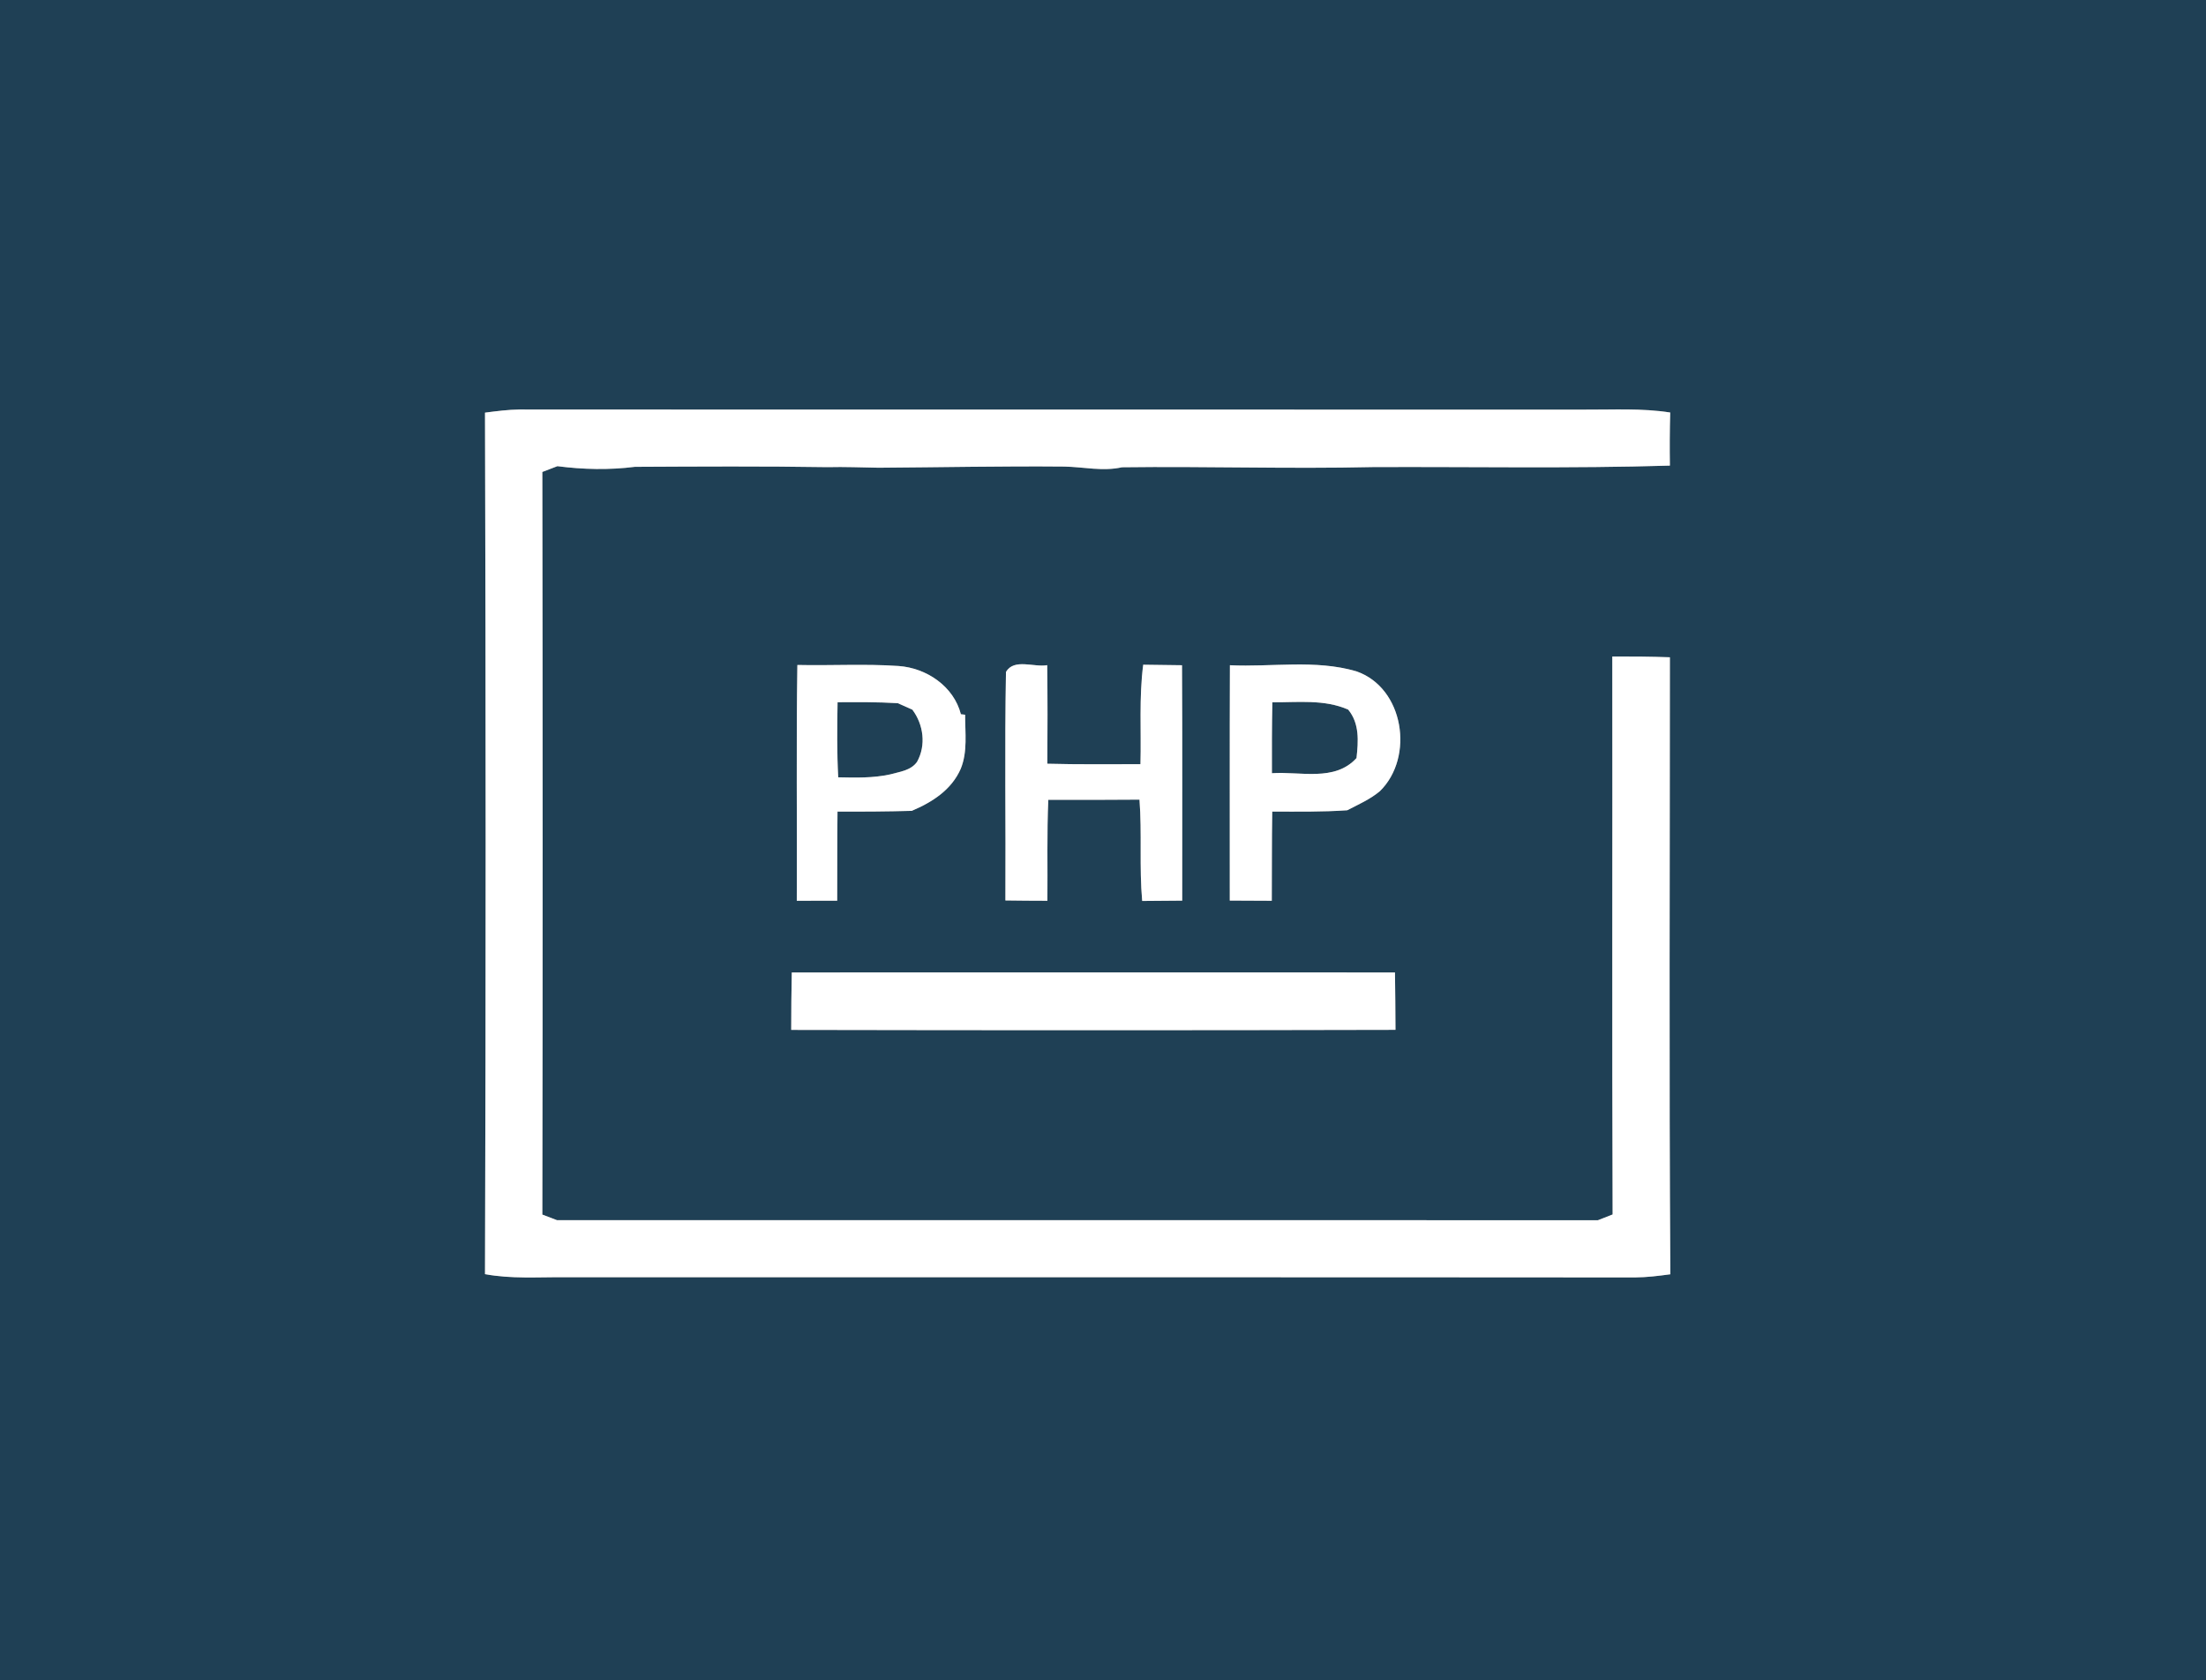 <?xml version="1.0" encoding="UTF-8" ?>
<!DOCTYPE svg PUBLIC "-//W3C//DTD SVG 1.1//EN" "http://www.w3.org/Graphics/SVG/1.1/DTD/svg11.dtd">
<svg width="344pt" height="262pt" viewBox="0 0 344 262" version="1.1" xmlns="http://www.w3.org/2000/svg">
<rect x="0" y="0" width="344" height="262" fill="#808080" stroke="none"/>
<g id="#1f4055ff">
<path fill="#1f4055" opacity="1.00" d=" M 0.00 0.00 L 344.00 0.00 L 344.00 262.00 L 0.00 262.00 L 0.00 0.00 M 75.63 64.35 C 75.76 109.13 75.77 153.92 75.63 198.70 C 79.71 199.46 83.86 199.15 87.99 199.18 C 143.64 199.20 199.30 199.16 254.96 199.21 C 256.80 199.20 258.64 198.97 260.47 198.72 C 260.26 166.65 260.40 134.57 260.40 102.50 C 257.41 102.39 254.41 102.37 251.42 102.38 C 251.46 131.38 251.36 160.39 251.47 189.39 C 250.90 189.61 249.75 190.07 249.18 190.29 C 195.07 190.27 140.96 190.29 86.85 190.28 C 86.28 190.06 85.14 189.63 84.57 189.41 C 84.64 150.81 84.63 112.20 84.57 73.60 C 85.16 73.38 86.33 72.93 86.92 72.70 C 90.94 73.22 94.99 73.31 99.01 72.80 C 109.02 72.75 119.03 72.69 129.04 72.85 C 131.69 72.78 134.35 72.90 137.01 72.94 C 146.66 72.88 156.32 72.67 165.99 72.76 C 168.98 72.82 171.98 73.54 174.96 72.87 C 188.00 72.70 201.00 73.14 214.05 72.84 C 229.46 72.77 244.95 73.08 260.40 72.61 C 260.36 69.85 260.37 67.09 260.45 64.33 C 256.00 63.63 251.50 63.91 247.02 63.88 C 191.69 63.86 136.36 63.90 81.03 63.86 C 79.22 63.88 77.42 64.12 75.63 64.35 M 156.87 104.78 C 156.65 116.66 156.85 128.54 156.78 140.42 C 158.96 140.45 161.15 140.47 163.33 140.47 C 163.38 135.22 163.24 129.97 163.47 124.73 C 168.21 124.73 172.95 124.75 177.69 124.70 C 178.09 129.96 177.64 135.24 178.11 140.50 C 180.19 140.49 182.27 140.47 184.35 140.45 C 184.34 128.21 184.39 115.98 184.32 103.74 C 182.30 103.72 180.28 103.69 178.27 103.66 C 177.60 108.81 177.98 114.00 177.84 119.17 C 173.00 119.17 168.16 119.23 163.32 119.10 C 163.36 113.98 163.36 108.85 163.30 103.73 C 161.23 104.10 158.14 102.63 156.87 104.78 M 124.25 140.47 C 126.35 140.47 128.45 140.47 130.55 140.46 C 130.57 135.83 130.54 131.20 130.60 126.56 C 134.45 126.58 138.31 126.56 142.17 126.45 C 145.37 125.10 148.38 123.18 149.82 119.88 C 150.91 117.20 150.49 114.27 150.50 111.46 L 149.84 111.38 C 148.72 107.02 144.48 104.17 140.13 103.86 C 134.87 103.50 129.60 103.82 124.34 103.70 C 124.15 115.96 124.31 128.21 124.25 140.47 M 191.79 103.74 C 191.74 115.97 191.78 128.21 191.77 140.44 C 193.95 140.46 196.14 140.47 198.32 140.47 C 198.35 135.83 198.31 131.20 198.39 126.56 C 202.29 126.57 206.19 126.63 210.08 126.36 C 211.83 125.45 213.67 124.65 215.19 123.37 C 220.59 118.07 218.94 107.23 211.48 104.68 C 205.10 102.82 198.34 104.05 191.79 103.74 M 123.38 160.61 C 154.79 160.67 186.20 160.68 217.61 160.60 C 217.59 157.62 217.58 154.64 217.53 151.65 C 186.18 151.63 154.82 151.65 123.47 151.65 C 123.40 154.63 123.39 157.62 123.38 160.61 Z" />
<path fill="#1f4055" opacity="1.00" d=" M 130.61 109.51 C 133.74 109.49 136.87 109.47 140.00 109.66 C 140.57 109.91 141.70 110.42 142.27 110.67 C 144.02 112.99 144.44 116.23 143.00 118.81 C 142.03 120.18 140.27 120.35 138.79 120.77 C 136.13 121.35 133.41 121.28 130.71 121.22 C 130.50 117.32 130.54 113.41 130.61 109.51 Z" />
<path fill="#1f4055" opacity="1.00" d=" M 198.41 109.52 C 202.37 109.55 206.49 109.02 210.23 110.66 C 212.02 112.82 211.82 115.60 211.53 118.22 C 208.12 121.95 202.76 120.27 198.34 120.58 C 198.33 116.89 198.33 113.20 198.41 109.52 Z" />
</g>
<g id="#ffffffff">
<path fill="#ffffff" opacity="1.00" d=" M 75.63 64.35 C 77.42 64.12 79.22 63.88 81.03 63.86 C 136.36 63.90 191.69 63.86 247.02 63.88 C 251.50 63.91 256.00 63.63 260.45 64.33 C 260.37 67.09 260.36 69.85 260.40 72.61 C 244.95 73.08 229.46 72.77 214.05 72.84 C 201.00 73.14 188.00 72.70 174.96 72.87 C 171.98 73.54 168.98 72.82 165.99 72.76 C 156.32 72.67 146.66 72.88 137.01 72.94 C 134.35 72.90 131.69 72.78 129.04 72.85 C 119.03 72.69 109.02 72.75 99.01 72.80 C 94.99 73.31 90.94 73.22 86.92 72.70 C 86.33 72.93 85.16 73.38 84.57 73.60 C 84.63 112.20 84.64 150.81 84.57 189.41 C 85.14 189.63 86.28 190.06 86.85 190.28 C 140.96 190.29 195.07 190.27 249.18 190.29 C 249.75 190.07 250.90 189.61 251.47 189.39 C 251.36 160.39 251.46 131.38 251.42 102.38 C 254.41 102.37 257.41 102.39 260.40 102.50 C 260.40 134.57 260.26 166.65 260.47 198.72 C 258.64 198.97 256.80 199.20 254.96 199.21 C 199.30 199.16 143.64 199.20 87.99 199.18 C 83.86 199.15 79.71 199.46 75.63 198.70 C 75.77 153.92 75.76 109.13 75.63 64.35 Z" />
<path fill="#ffffff" opacity="1.00" d=" M 156.87 104.78 C 158.14 102.63 161.23 104.10 163.30 103.73 C 163.36 108.85 163.36 113.98 163.32 119.10 C 168.16 119.23 173.00 119.17 177.84 119.17 C 177.98 114.00 177.60 108.81 178.27 103.66 C 180.28 103.69 182.30 103.72 184.32 103.74 C 184.39 115.98 184.34 128.21 184.35 140.45 C 182.27 140.47 180.19 140.49 178.11 140.50 C 177.64 135.24 178.09 129.96 177.69 124.70 C 172.95 124.75 168.21 124.73 163.47 124.73 C 163.24 129.97 163.38 135.22 163.33 140.47 C 161.15 140.47 158.96 140.45 156.78 140.42 C 156.85 128.54 156.65 116.66 156.87 104.78 Z" />
<path fill="#ffffff" opacity="1.00" d=" M 124.25 140.47 C 124.31 128.21 124.15 115.96 124.34 103.70 C 129.60 103.82 134.87 103.50 140.13 103.86 C 144.48 104.17 148.72 107.02 149.84 111.38 L 150.50 111.46 C 150.49 114.27 150.91 117.20 149.82 119.88 C 148.38 123.18 145.37 125.10 142.17 126.45 C 138.31 126.56 134.45 126.58 130.60 126.56 C 130.54 131.20 130.57 135.83 130.55 140.46 C 128.45 140.47 126.35 140.47 124.25 140.47 M 130.61 109.51 C 130.54 113.41 130.50 117.32 130.71 121.22 C 133.41 121.28 136.13 121.35 138.79 120.77 C 140.27 120.35 142.03 120.18 143.00 118.81 C 144.44 116.23 144.02 112.99 142.27 110.67 C 141.70 110.42 140.57 109.91 140.00 109.66 C 136.87 109.47 133.74 109.49 130.61 109.51 Z" />
<path fill="#ffffff" opacity="1.00" d=" M 191.79 103.74 C 198.34 104.05 205.10 102.82 211.48 104.68 C 218.94 107.23 220.59 118.07 215.19 123.37 C 213.67 124.65 211.83 125.45 210.08 126.36 C 206.19 126.63 202.29 126.57 198.39 126.56 C 198.31 131.20 198.35 135.83 198.32 140.47 C 196.14 140.47 193.95 140.46 191.77 140.44 C 191.78 128.21 191.74 115.97 191.79 103.74 M 198.41 109.52 C 198.33 113.20 198.33 116.89 198.34 120.58 C 202.76 120.27 208.12 121.95 211.53 118.22 C 211.82 115.60 212.02 112.82 210.23 110.66 C 206.49 109.02 202.37 109.55 198.41 109.52 Z" />
<path fill="#ffffff" opacity="1.00" d=" M 123.38 160.61 C 123.39 157.62 123.40 154.63 123.47 151.65 C 154.82 151.65 186.18 151.63 217.53 151.65 C 217.58 154.64 217.59 157.62 217.61 160.60 C 186.20 160.68 154.79 160.67 123.38 160.61 Z" />
</g>
</svg>
